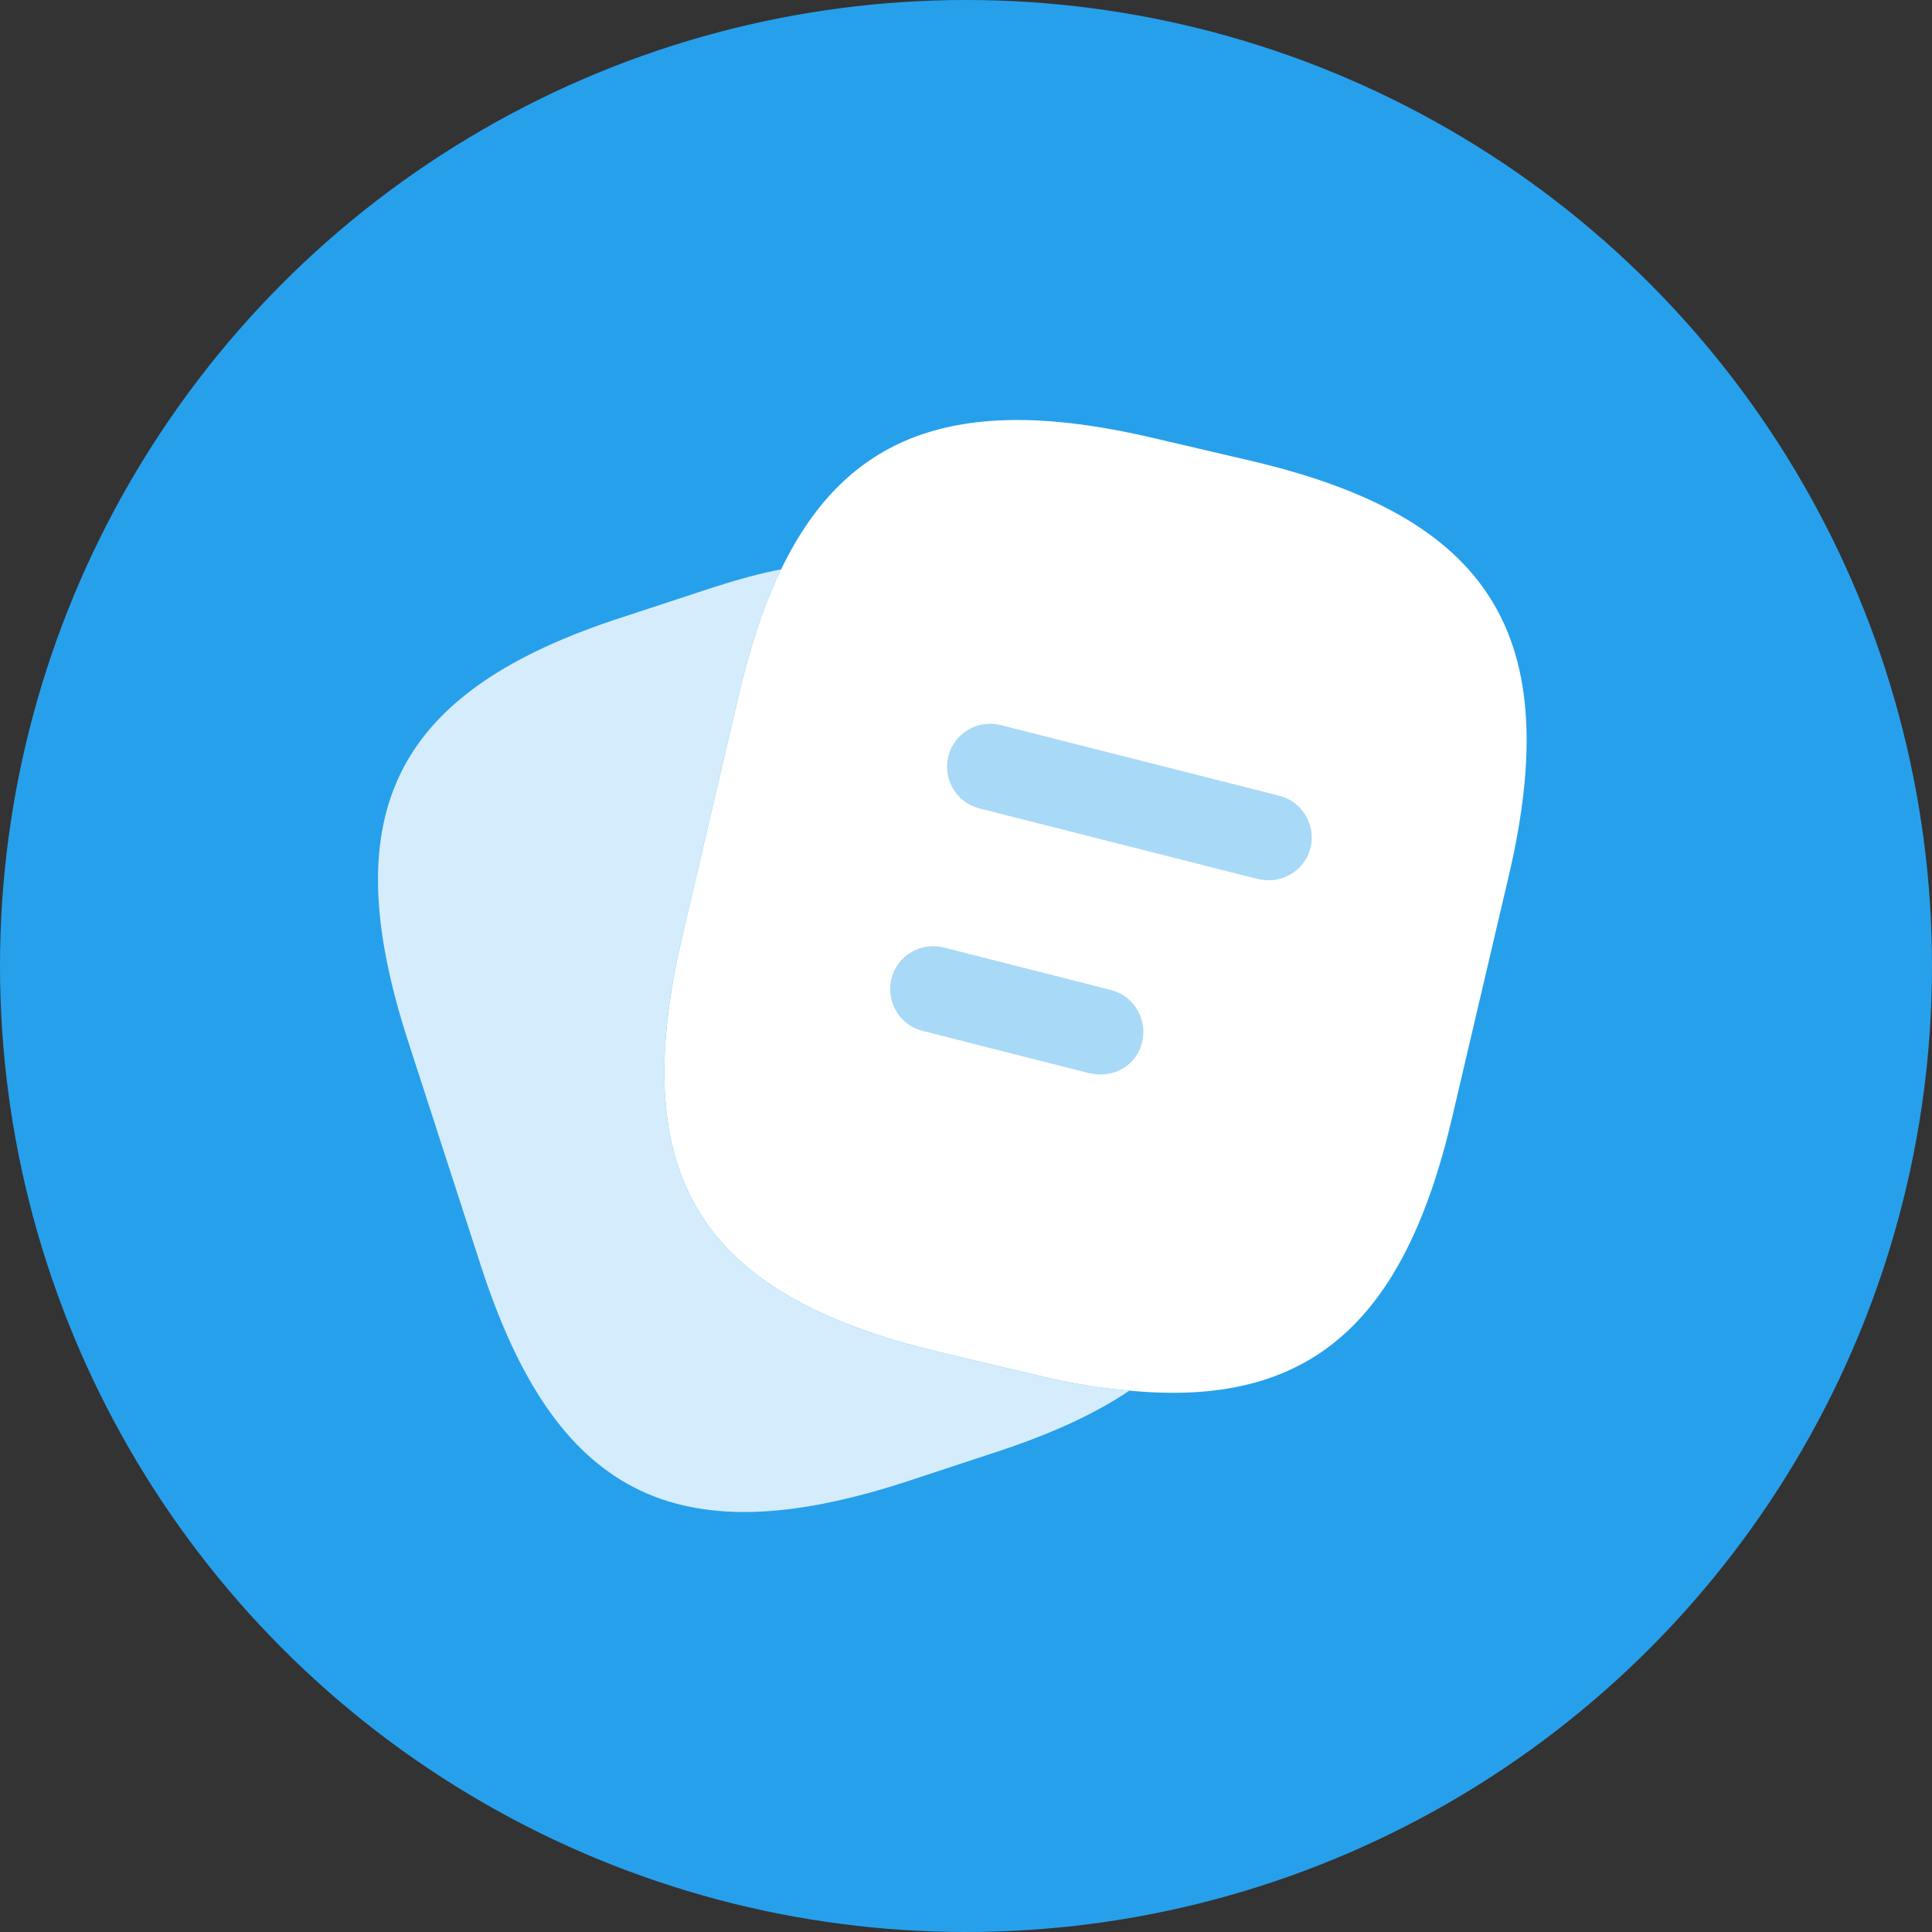<svg width="46" height="46" viewBox="0 0 46 46" fill="none" xmlns="http://www.w3.org/2000/svg">
<rect x="0" y="0" width="46" height="46" fill="#333333" stroke="none"/>
<circle cx="23" cy="23" r="23" fill="#27A0EC"/>
<path d="M35.921 20.863L34.58 26.583C33.431 31.523 31.159 33.52 26.89 33.11C26.206 33.055 25.467 32.932 24.673 32.74L22.374 32.193C16.668 30.838 14.903 28.019 16.244 22.3L17.585 16.566C17.859 15.403 18.187 14.39 18.598 13.556C20.199 10.244 22.922 9.355 27.492 10.436L29.777 10.97C35.511 12.311 37.262 15.143 35.921 20.863Z" fill="white"/>
<path d="M26.89 33.11C26.042 33.684 24.974 34.163 23.674 34.587L21.512 35.299C16.08 37.051 13.22 35.586 11.455 30.154L9.703 24.749C7.952 19.317 9.402 16.443 14.835 14.691L16.997 13.98C17.558 13.802 18.091 13.651 18.598 13.556C18.187 14.39 17.859 15.403 17.585 16.566L16.244 22.299C14.903 28.019 16.668 30.838 22.375 32.193L24.673 32.74C25.467 32.932 26.206 33.055 26.89 33.11Z" fill="white" fill-opacity="0.8"/>
<path opacity="0.4" d="M30.215 20.959C30.133 20.959 30.051 20.945 29.955 20.931L23.319 19.248C22.771 19.111 22.443 18.55 22.58 18.003C22.717 17.456 23.278 17.127 23.825 17.264L30.462 18.947C31.009 19.084 31.337 19.645 31.201 20.192C31.091 20.644 30.667 20.959 30.215 20.959Z" fill="#27A0EC"/>
<path opacity="0.4" d="M26.206 25.583C26.124 25.583 26.041 25.57 25.946 25.556L21.964 24.544C21.416 24.407 21.088 23.846 21.225 23.298C21.362 22.751 21.923 22.422 22.47 22.559L26.452 23.572C26.999 23.709 27.328 24.27 27.191 24.817C27.081 25.282 26.671 25.583 26.206 25.583Z" fill="#27A0EC"/>
</svg>
